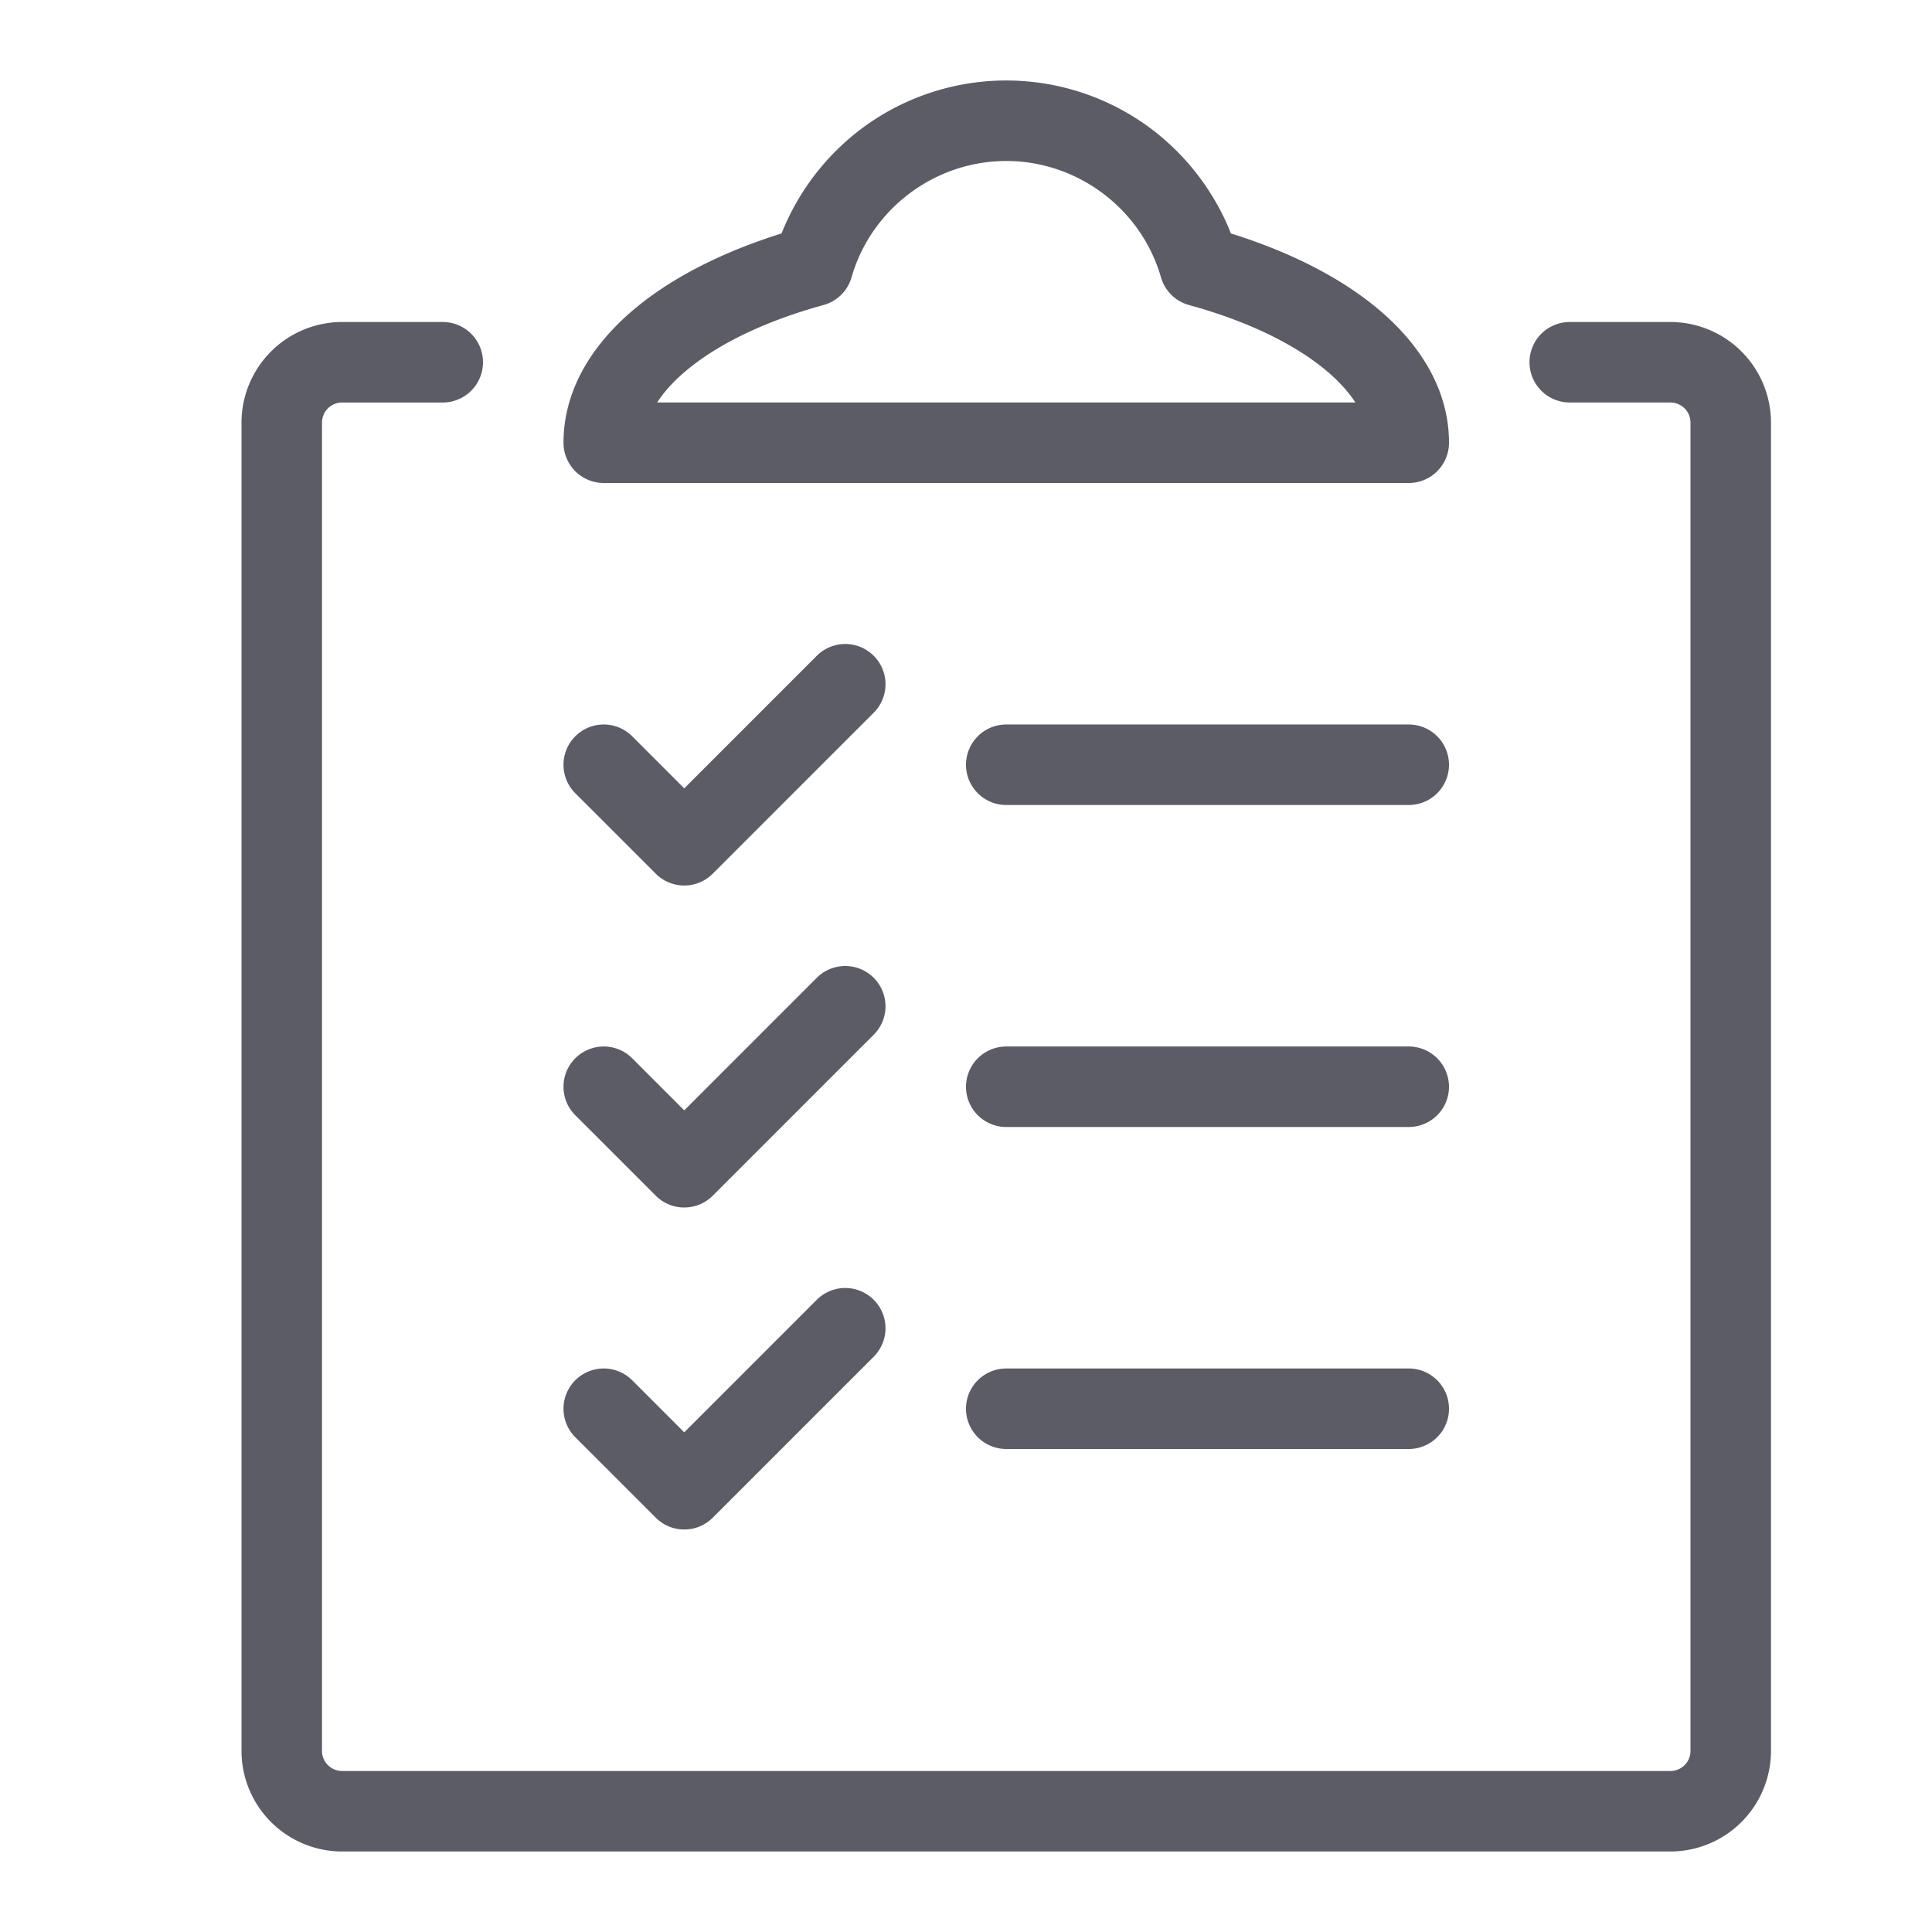 <svg t="1680436725481" class="icon" viewBox="0 0 1024 1024" version="1.1" xmlns="http://www.w3.org/2000/svg" p-id="92474" width="200" height="200"><path d="M885.333 981.333H181.333a53.393 53.393 0 0 1-53.333-53.333V224a53.393 53.393 0 0 1 53.333-53.333h53.333a21.333 21.333 0 0 1 0 42.667h-53.333a10.667 10.667 0 0 0-10.667 10.667v704a10.667 10.667 0 0 0 10.667 10.667h704a10.667 10.667 0 0 0 10.667-10.667V224a10.667 10.667 0 0 0-10.667-10.667h-53.333a21.333 21.333 0 0 1 0-42.667h53.333a53.393 53.393 0 0 1 53.333 53.333v704a53.393 53.393 0 0 1-53.333 53.333z m-522.667-170.667a21.267 21.267 0 0 1-15.087-6.247l-42.667-42.667a21.333 21.333 0 0 1 30.173-30.173l27.58 27.587 70.247-70.253a21.333 21.333 0 0 1 30.173 30.173l-85.333 85.333A21.267 21.267 0 0 1 362.667 810.667z m384-42.667H533.333a21.333 21.333 0 0 1 0-42.667h213.333a21.333 21.333 0 0 1 0 42.667zM362.667 640a21.267 21.267 0 0 1-15.087-6.247l-42.667-42.667a21.333 21.333 0 0 1 30.173-30.173L362.667 588.5l70.247-70.253a21.333 21.333 0 0 1 30.173 30.173l-85.333 85.333A21.267 21.267 0 0 1 362.667 640z m384-42.667H533.333a21.333 21.333 0 0 1 0-42.667h213.333a21.333 21.333 0 0 1 0 42.667zM362.667 469.333a21.267 21.267 0 0 1-15.087-6.247l-42.667-42.667a21.333 21.333 0 0 1 30.173-30.173L362.667 417.833l70.247-70.253a21.333 21.333 0 0 1 30.173 30.173l-85.333 85.333A21.267 21.267 0 0 1 362.667 469.333z m384-42.667H533.333a21.333 21.333 0 0 1 0-42.667h213.333a21.333 21.333 0 0 1 0 42.667z m0-170.667H320a21.333 21.333 0 0 1-21.333-21.333c0-26.047 13.273-50.787 38.38-71.547 19.54-16.153 46.053-29.667 77.187-39.38a129.22 129.22 0 0 1 41.453-54.84 128 128 0 0 1 155.293 0 129.22 129.22 0 0 1 41.453 54.84c31.133 9.713 57.653 23.227 77.187 39.38C754.727 183.88 768 208.62 768 234.667a21.333 21.333 0 0 1-21.333 21.333z m-398.38-42.667h370.093c-4.493-6.927-10.493-12.82-15.953-17.333-17.167-14.193-42.14-26.067-72.227-34.32a21.333 21.333 0 0 1-14.853-14.667C604.893 110.667 571.167 85.333 533.333 85.333s-71.56 25.333-82 61.673a21.333 21.333 0 0 1-14.853 14.667c-30.1 8.26-55.073 20.133-72.24 34.327-5.46 4.513-11.46 10.407-15.953 17.333z" fill="#5C5C66" p-id="92475"></path></svg>